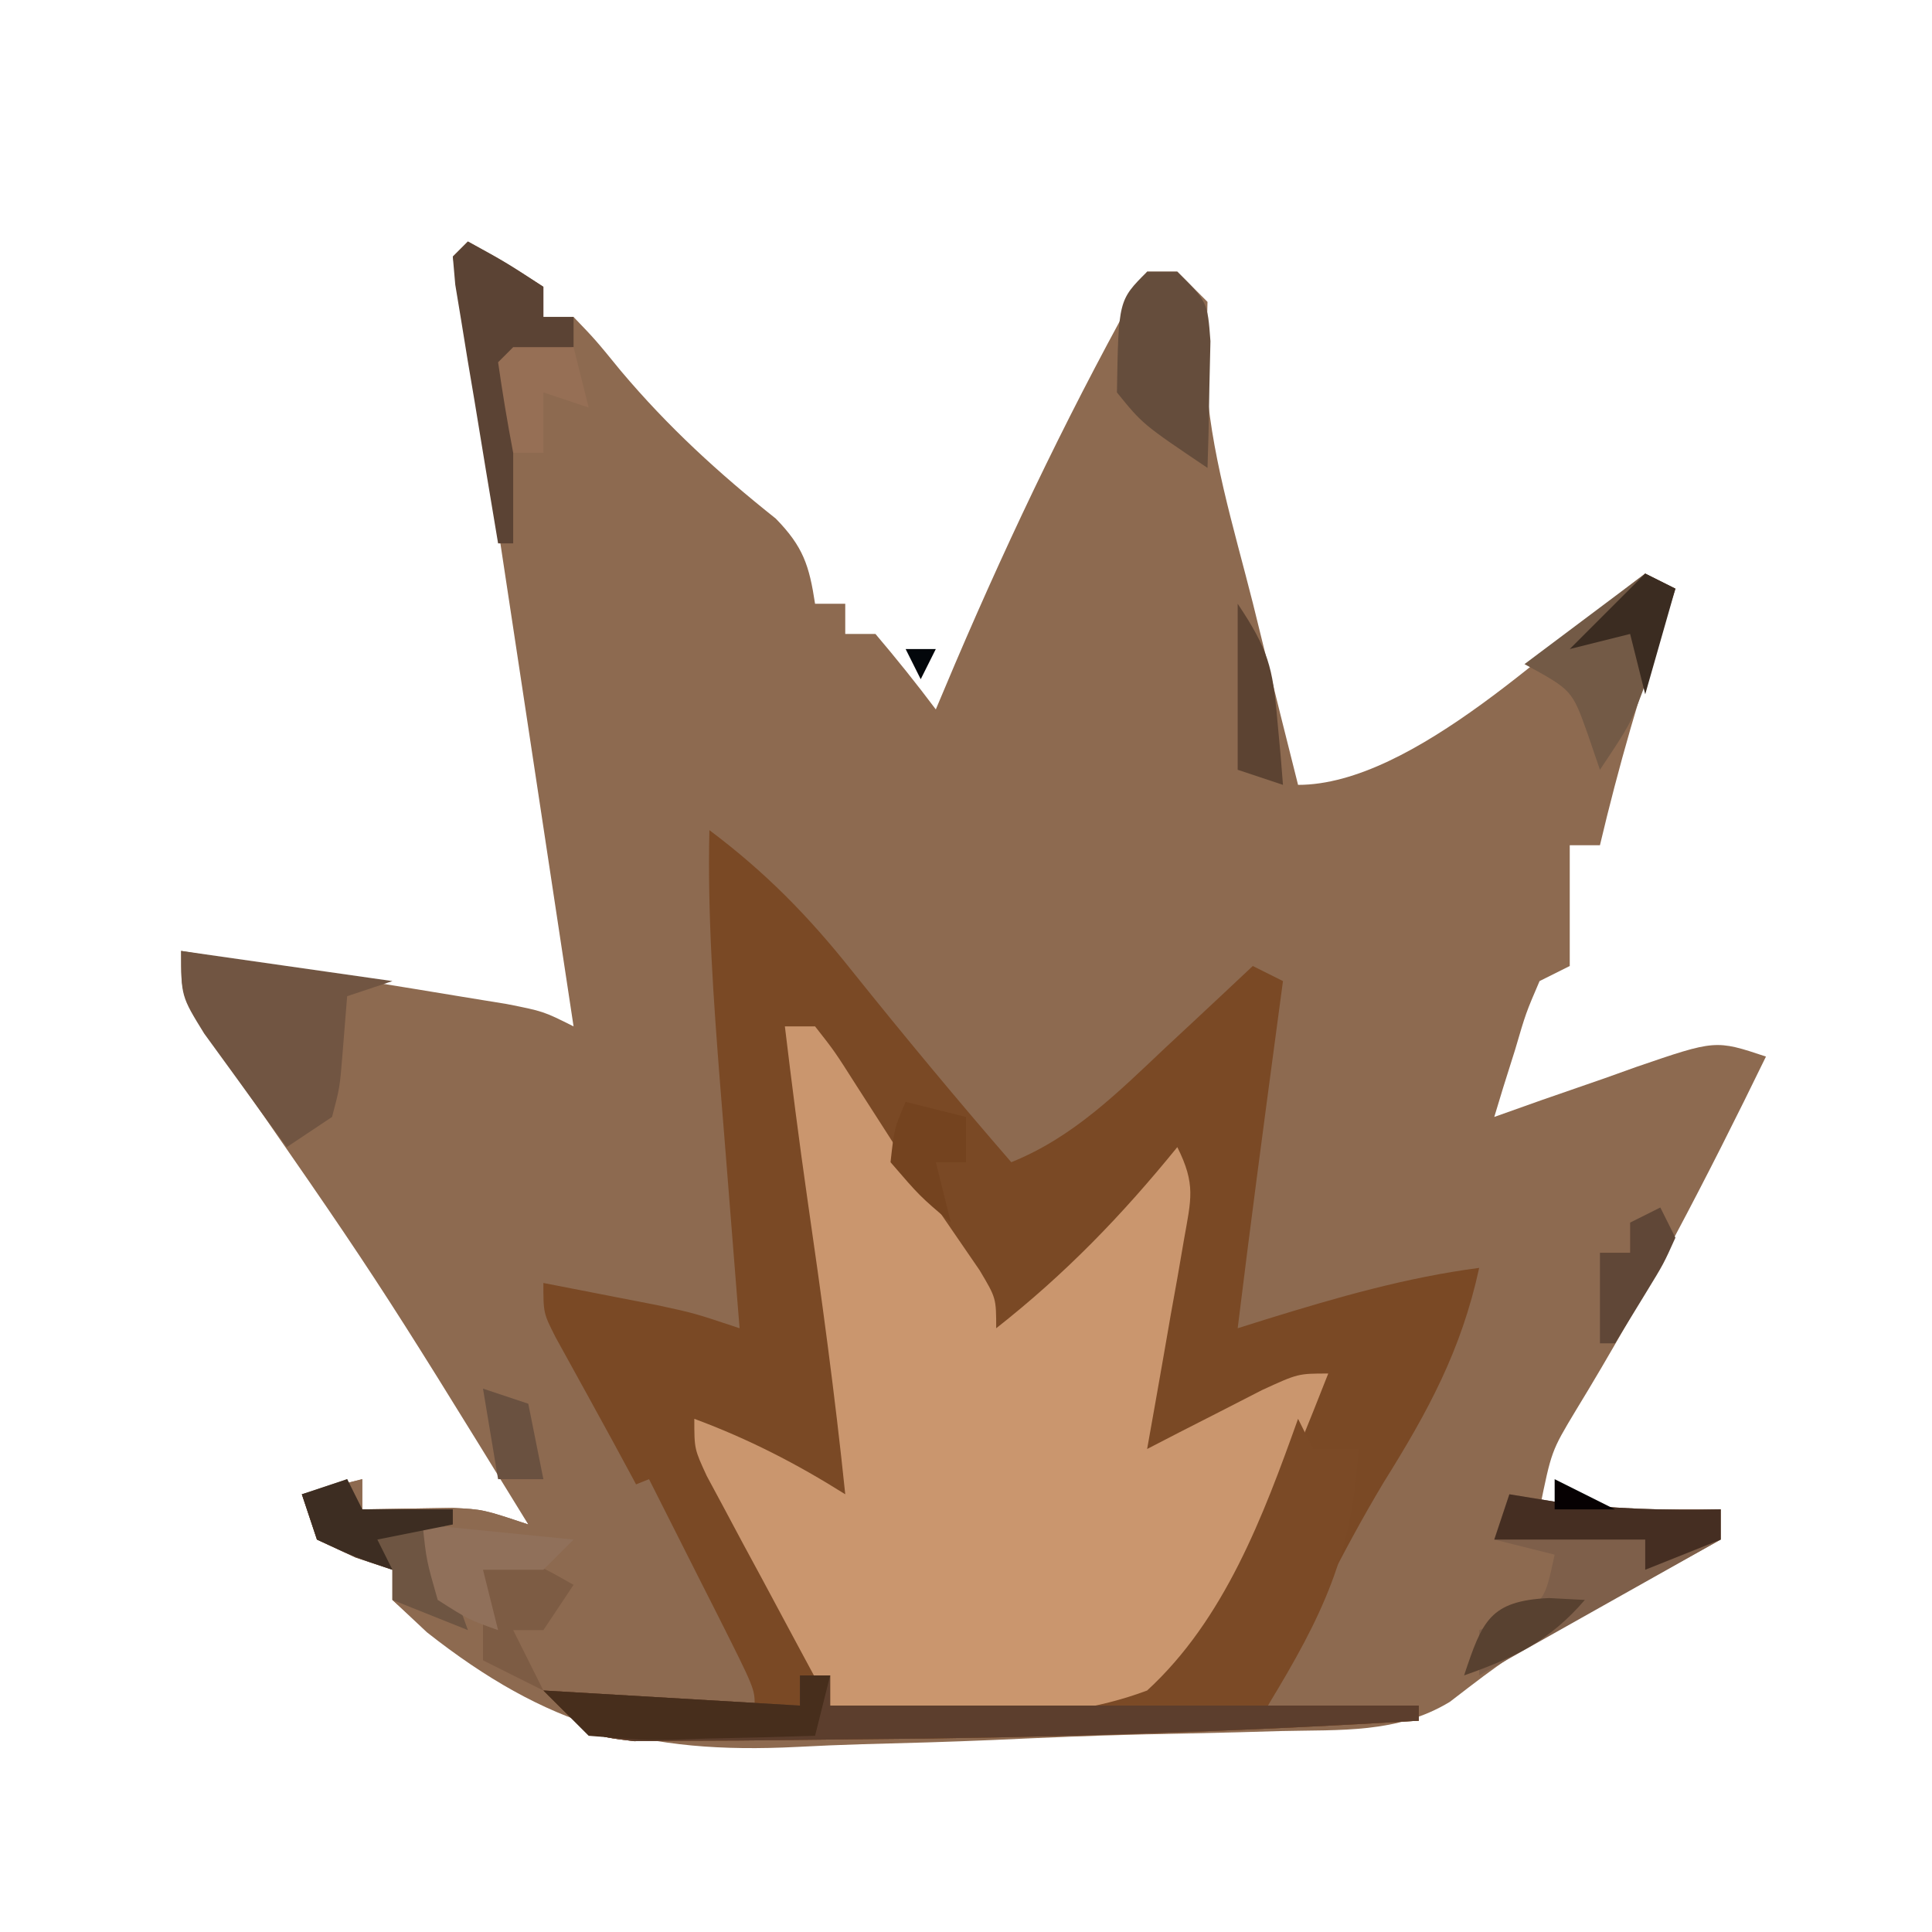 <?xml version="1.0" encoding="UTF-8"?>
<svg version="1.1" xmlns="http://www.w3.org/2000/svg" width="128" height="128">
<path d="M0 0 C2.5 1.375 2.5 1.375 5 3 C5 3.66 5 4.32 5 5 C5.66 5 6.32 5 7 5 C8.445 6.504 8.445 6.504 10.125 8.562 C13.255 12.278 16.601 15.339 20.398 18.359 C22.214 20.219 22.614 21.463 23 24 C23.66 24 24.32 24 25 24 C25 24.66 25 25.32 25 26 C25.66 26 26.32 26 27 26 C28.382 27.626 29.719 29.293 31 31 C31.636 29.494 31.636 29.494 32.285 27.957 C36.098 19.033 40.235 10.458 45 2 C45.66 2 46.32 2 47 2 C47.99 2.99 47.99 2.99 49 4 C48.965 5.567 48.928 7.133 48.883 8.7 C49.147 13.878 50.736 18.929 52 23.938 C52.286 25.098 52.572 26.259 52.867 27.455 C53.571 30.305 54.282 33.153 55 36 C62.643 36 72.157 26.377 78 22 C78.66 22.33 79.32 22.66 80 23 C79.807 23.557 79.613 24.114 79.414 24.688 C77.686 29.751 76.231 34.793 75 40 C74.34 40 73.68 40 73 40 C73 42.64 73 45.28 73 48 C72.01 48.495 72.01 48.495 71 49 C70.093 51.113 70.093 51.113 69.375 53.562 C69.115 54.389 68.854 55.215 68.586 56.066 C68.393 56.704 68.199 57.343 68 58 C69.048 57.627 70.096 57.255 71.176 56.871 C72.555 56.393 73.933 55.915 75.312 55.438 C76.348 55.067 76.348 55.067 77.404 54.689 C82.66 52.887 82.66 52.887 86 54 C82.093 62.029 78.044 69.848 73.383 77.477 C71.786 80.137 71.786 80.137 71 84 C74.96 84 78.92 84 83 84 C83 84.66 83 85.32 83 86 C81.891 86.615 80.783 87.23 79.641 87.863 C78.177 88.68 76.713 89.496 75.25 90.312 C74.52 90.717 73.791 91.121 73.039 91.537 C68.839 93.842 68.839 93.842 65.059 96.75 C61.578 98.864 57.809 98.59 53.812 98.688 C52.873 98.714 51.933 98.741 50.965 98.769 C48.844 98.823 46.722 98.87 44.601 98.911 C41.338 98.992 38.084 99.126 34.825 99.278 C31.918 99.403 29.012 99.485 26.103 99.559 C24.679 99.602 23.254 99.661 21.831 99.737 C11.706 100.254 5.178 98.363 -2.717 92.142 C-3.47 91.435 -4.224 90.728 -5 90 C-5 89.34 -5 88.68 -5 88 C-5.804 87.732 -6.609 87.464 -7.438 87.188 C-8.283 86.796 -9.129 86.404 -10 86 C-10.33 85.01 -10.66 84.02 -11 83 C-9.02 82.505 -9.02 82.505 -7 82 C-7 82.66 -7 83.32 -7 84 C-4.021 83.951 -4.021 83.951 -1.043 83.902 C1 84 1 84 4 85 C-6.048 68.668 -6.048 68.668 -17 52.938 C-19 50 -19 50 -19 47 C-15.041 47.641 -11.083 48.288 -7.125 48.938 C-5.997 49.12 -4.869 49.302 -3.707 49.49 C-2.631 49.667 -1.554 49.845 -0.445 50.027 C0.55 50.19 1.545 50.352 2.57 50.519 C5 51 5 51 7 52 C6.023 45.54 5.044 39.081 4.064 32.621 C3.731 30.424 3.398 28.228 3.066 26.031 C2.588 22.87 2.109 19.711 1.629 16.551 C1.481 15.57 1.333 14.59 1.181 13.58 C1.04 12.659 0.9 11.739 0.756 10.79 C0.634 9.984 0.512 9.178 0.386 8.348 C0.106 6.643 -0.234 4.949 -0.61 3.263 C-0.739 2.516 -0.867 1.769 -1 1 C-0.67 0.67 -0.34 0.34 0 0 Z " fill="#8D6A50" transform="translate(31,16)"/>
<path d="M0 0 C3.706 2.781 6.561 5.687 9.438 9.312 C12.885 13.613 16.39 17.835 20 22 C24.124 20.338 27.066 17.377 30.25 14.375 C30.804 13.859 31.359 13.344 31.93 12.812 C33.29 11.546 34.646 10.273 36 9 C36.66 9.33 37.32 9.66 38 10 C37.867 10.99 37.734 11.98 37.598 13 C36.706 19.663 35.817 26.327 35 33 C35.652 32.795 36.305 32.59 36.977 32.379 C41.635 30.943 46.151 29.638 51 29 C49.812 34.466 47.62 38.497 44.664 43.223 C41.807 47.991 39.423 53 37 58 C40.3 58 43.6 58 47 58 C47 58.33 47 58.66 47 59 C34.523 59.747 22.048 60.147 9.55 60.232 C8.059 60.244 6.568 60.261 5.078 60.283 C2.964 60.313 0.852 60.323 -1.262 60.328 C-3.102 60.342 -3.102 60.342 -4.979 60.356 C-8 60 -8 60 -11 57 C-6.71 57 -2.42 57 2 57 C-3.816 45.154 -3.816 45.154 -10.188 33.602 C-11 32 -11 32 -11 30 C-9.395 30.31 -7.791 30.623 -6.188 30.938 C-5.294 31.112 -4.401 31.286 -3.48 31.465 C-1 32 -1 32 2 33 C1.939 32.249 1.879 31.498 1.816 30.724 C1.541 27.296 1.271 23.867 1 20.438 C0.905 19.256 0.809 18.075 0.711 16.857 C0.269 11.222 -0.133 5.653 0 0 Z " fill="#7A4925" transform="translate(47,55)"/>
<path d="M0 0 C0.66 0 1.32 0 2 0 C3.297 1.652 3.297 1.652 4.75 3.938 C5.273 4.752 5.797 5.567 6.336 6.406 C6.885 7.262 7.434 8.118 8 9 C9.628 11.387 11.261 13.771 12.898 16.152 C14 18 14 18 14 20 C18.589 16.394 22.322 12.526 26 8 C27.236 10.472 26.915 11.442 26.441 14.133 C26.234 15.341 26.234 15.341 26.021 16.574 C25.87 17.416 25.719 18.258 25.562 19.125 C25.415 19.974 25.267 20.824 25.115 21.699 C24.749 23.8 24.375 25.9 24 28 C24.699 27.639 25.397 27.278 26.117 26.906 C27.027 26.442 27.937 25.978 28.875 25.5 C29.78 25.036 30.685 24.572 31.617 24.094 C34 23 34 23 36 23 C35.347 24.672 34.675 26.337 34 28 C33.748 28.662 33.496 29.324 33.236 30.006 C31.037 35.504 28.674 41.182 24 45 C17.241 47.096 9.888 46.05 3 45 C1.493 42.212 -0.004 39.419 -1.5 36.625 C-1.929 35.831 -2.359 35.037 -2.801 34.219 C-3.207 33.458 -3.613 32.698 -4.031 31.914 C-4.597 30.861 -4.597 30.861 -5.174 29.788 C-6 28 -6 28 -6 26 C-2.406 27.335 0.755 28.96 4 31 C3.319 24.417 2.427 17.881 1.477 11.332 C0.937 7.559 0.454 3.784 0 0 Z " fill="#CA966E" transform="translate(52,68)"/>
<path d="M0 0 C0.66 0.33 1.32 0.66 2 1 C2 1.66 2 2.32 2 3 C3.65 2.34 5.3 1.68 7 1 C8.169 3.311 9.335 5.624 10.5 7.938 C10.834 8.597 11.168 9.256 11.512 9.936 C14 14.887 14 14.887 14 16 C12.104 16.054 10.209 16.093 8.312 16.125 C7.257 16.148 6.201 16.171 5.113 16.195 C0.384 15.899 -3.002 14.223 -6.812 11.5 C-7.417 11.077 -8.022 10.654 -8.645 10.219 C-9.092 9.817 -9.539 9.414 -10 9 C-10 8.34 -10 7.68 -10 7 C-10.804 6.732 -11.609 6.464 -12.438 6.188 C-13.283 5.796 -14.129 5.404 -15 5 C-15.33 4.01 -15.66 3.02 -16 2 C-14.68 1.67 -13.36 1.34 -12 1 C-12 1.66 -12 2.32 -12 3 C-10.014 2.967 -8.029 2.935 -6.043 2.902 C-4 3 -4 3 -1 4 C-0.67 2.68 -0.34 1.36 0 0 Z " fill="#8D6A50" transform="translate(36,97)"/>
<path d="M0 0 C0.495 0.99 0.495 0.99 1 2 C1.99 2 2.98 2 4 2 C3.623 8.91 1.601 13.091 -2 19 C1.3 19 4.6 19 8 19 C8 19.33 8 19.66 8 20 C-4.477 20.747 -16.952 21.147 -29.45 21.232 C-30.941 21.244 -32.432 21.261 -33.922 21.283 C-36.036 21.313 -38.148 21.323 -40.262 21.328 C-42.102 21.342 -42.102 21.342 -43.979 21.356 C-47 21 -47 21 -50 18 C-44.39 18.33 -38.78 18.66 -33 19 C-33 18.34 -33 17.68 -33 17 C-32.34 17 -31.68 17 -31 17 C-31 17.66 -31 18.32 -31 19 C-24.065 19.76 -16.64 20.49 -10 18 C-4.871 13.292 -2.303 6.444 0 0 Z " fill="#7B4A26" transform="translate(86,94)"/>
<path d="M0 0 C4.62 0.66 9.24 1.32 14 2 C13.01 2.33 12.02 2.66 11 3 C10.845 4.918 10.845 4.918 10.688 6.875 C10.512 9.055 10.512 9.055 10 11 C9.01 11.66 8.02 12.32 7 13 C5.825 11.402 4.66 9.796 3.5 8.188 C2.85 7.294 2.201 6.401 1.531 5.48 C0 3 0 3 0 0 Z " fill="#715542" transform="translate(12,63)"/>
<path d="M0 0 C0.66 0 1.32 0 2 0 C2 0.66 2 1.32 2 2 C14.87 2 27.74 2 41 2 C41 2.33 41 2.66 41 3 C28.523 3.747 16.048 4.147 3.55 4.232 C2.059 4.244 0.568 4.261 -0.922 4.283 C-3.036 4.313 -5.148 4.323 -7.262 4.328 C-9.102 4.342 -9.102 4.342 -10.979 4.356 C-14 4 -14 4 -17 1 C-11.39 1.33 -5.78 1.66 0 2 C0 1.34 0 0.68 0 0 Z " fill="#5C3E2D" transform="translate(53,111)"/>
<path d="M0 0 C1.516 0.247 1.516 0.247 3.062 0.5 C6.763 0.97 10.276 1.076 14 1 C14 1.66 14 2.32 14 3 C8.72 5.97 3.44 8.94 -2 12 C-2 11.01 -2 10.02 -2 9 C-1.041 8.598 -1.041 8.598 -0.062 8.188 C2.331 7.113 2.331 7.113 3 4 C1.68 3.67 0.36 3.34 -1 3 C-0.67 2.01 -0.34 1.02 0 0 Z " fill="#7E5F4A" transform="translate(100,99)"/>
<path d="M0 0 C0.66 0.33 1.32 0.66 2 1 C1.547 2.439 1.088 3.876 0.625 5.312 C0.37 6.113 0.115 6.914 -0.148 7.738 C-1 10 -1 10 -3 13 C-3.268 12.216 -3.536 11.432 -3.812 10.625 C-4.848 7.719 -4.848 7.719 -8 6 C-5.36 4.02 -2.72 2.04 0 0 Z " fill="#735A46" transform="translate(109,38)"/>
<path d="M0 0 C2.5 1.375 2.5 1.375 5 3 C5 3.66 5 4.32 5 5 C5.66 5 6.32 5 7 5 C7 5.66 7 6.32 7 7 C5.68 7.33 4.36 7.66 3 8 C3 11.96 3 15.92 3 20 C2.67 20 2.34 20 2 20 C1.47 16.856 0.953 13.709 0.438 10.562 C0.286 9.665 0.135 8.767 -0.021 7.842 C-0.16 6.988 -0.299 6.134 -0.441 5.254 C-0.572 4.463 -0.703 3.672 -0.838 2.858 C-0.892 2.245 -0.945 1.632 -1 1 C-0.67 0.67 -0.34 0.34 0 0 Z " fill="#5B4334" transform="translate(31,16)"/>
<path d="M0 0 C0.66 0 1.32 0 2 0 C4 2 4 2 4.195 4.602 C4.172 5.599 4.149 6.597 4.125 7.625 C4.107 8.628 4.089 9.631 4.07 10.664 C4.036 11.82 4.036 11.82 4 13 C-0.295 10.107 -0.295 10.107 -2 8 C-1.898 1.898 -1.898 1.898 0 0 Z " fill="#654D3C" transform="translate(76,18)"/>
<path d="M0 0 C0.33 0.66 0.66 1.32 1 2 C2.98 2 4.96 2 7 2 C6.67 2.66 6.34 3.32 6 4 C6.606 6.019 7.269 8.023 8 10 C5.525 9.01 5.525 9.01 3 8 C3 7.34 3 6.68 3 6 C2.196 5.732 1.391 5.464 0.562 5.188 C-0.283 4.796 -1.129 4.404 -2 4 C-2.33 3.01 -2.66 2.02 -3 1 C-2.01 0.67 -1.02 0.34 0 0 Z " fill="#6E5542" transform="translate(23,98)"/>
<path d="M0 0 C2 1 2 1 2 1 Z M-4 1 C-1.875 1.938 -1.875 1.938 0 3 C-0.99 4.485 -0.99 4.485 -2 6 C-2.66 6 -3.32 6 -4 6 C-3.34 7.32 -2.68 8.64 -2 10 C-3.32 9.34 -4.64 8.68 -6 8 C-6 6 -6 4 -6 2 C-5.34 1.67 -4.68 1.34 -4 1 Z " fill="#7D5C44" transform="translate(38,102)"/>
<path d="M0 0 C1.516 0.247 1.516 0.247 3.062 0.5 C6.763 0.97 10.276 1.076 14 1 C14 1.66 14 2.32 14 3 C12.35 3.66 10.7 4.32 9 5 C9 4.34 9 3.68 9 3 C5.7 3 2.4 3 -1 3 C-0.67 2.01 -0.34 1.02 0 0 Z " fill="#452E22" transform="translate(100,99)"/>
<path d="M0 0 C0.66 0 1.32 0 2 0 C1.67 1.32 1.34 2.64 1 4 C-1.438 4.081 -3.874 4.14 -6.312 4.188 C-7.348 4.225 -7.348 4.225 -8.404 4.264 C-10.426 4.293 -10.426 4.293 -14 4 C-14.99 3.01 -15.98 2.02 -17 1 C-11.39 1.33 -5.78 1.66 0 2 C0 1.34 0 0.68 0 0 Z " fill="#472E1C" transform="translate(53,111)"/>
<path d="M0 0 C3.3 0.33 6.6 0.66 10 1 C9.34 1.66 8.68 2.32 8 3 C6.68 3 5.36 3 4 3 C4.33 4.32 4.66 5.64 5 7 C3.062 6.312 3.062 6.312 1 5 C0.25 2.375 0.25 2.375 0 0 Z " fill="#90705A" transform="translate(28,101)"/>
<path d="M0 0 C1.32 0 2.64 0 4 0 C4.33 1.32 4.66 2.64 5 4 C4.01 3.67 3.02 3.34 2 3 C2 4.32 2 5.64 2 7 C1.34 7 0.68 7 0 7 C-0.381 5.009 -0.713 3.007 -1 1 C-0.67 0.67 -0.34 0.34 0 0 Z " fill="#966F55" transform="translate(34,23)"/>
<path d="M0 0 C0.33 0.66 0.66 1.32 1 2 C2.98 2 4.96 2 7 2 C7 2.33 7 2.66 7 3 C5.35 3.33 3.7 3.66 2 4 C2.33 4.66 2.66 5.32 3 6 C0.562 5.188 0.562 5.188 -2 4 C-2.33 3.01 -2.66 2.02 -3 1 C-2.01 0.67 -1.02 0.34 0 0 Z " fill="#3D2D22" transform="translate(23,98)"/>
<path d="M0 0 C1.98 0.495 1.98 0.495 4 1 C4 1.99 4 2.98 4 4 C3.34 4 2.68 4 2 4 C2.33 5.32 2.66 6.64 3 8 C0.938 6.25 0.938 6.25 -1 4 C-0.75 1.75 -0.75 1.75 0 0 Z " fill="#74431F" transform="translate(60,73)"/>
<path d="M0 0 C0.66 0.33 1.32 0.66 2 1 C1.34 3.31 0.68 5.62 0 8 C-0.33 6.68 -0.66 5.36 -1 4 C-2.32 4.33 -3.64 4.66 -5 5 C-3.35 3.35 -1.7 1.7 0 0 Z " fill="#3B2C21" transform="translate(109,38)"/>
<path d="M0 0 C0.33 0.66 0.66 1.32 1 2 C0.223 3.727 0.223 3.727 -0.938 5.625 C-1.618 6.739 -2.299 7.853 -3 9 C-3.33 9 -3.66 9 -4 9 C-4 7.02 -4 5.04 -4 3 C-3.34 3 -2.68 3 -2 3 C-2 2.34 -2 1.68 -2 1 C-1.34 0.67 -0.68 0.34 0 0 Z " fill="#604737" transform="translate(110,80)"/>
<path d="M0 0 C2.024 3.035 2.321 4.194 2.625 7.688 C2.7 8.496 2.775 9.304 2.852 10.137 C2.901 10.752 2.95 11.366 3 12 C2.01 11.67 1.02 11.34 0 11 C0 7.37 0 3.74 0 0 Z " fill="#5C4332" transform="translate(82,40)"/>
<path d="M0 0 C0.784 0.041 1.567 0.083 2.375 0.125 C0.022 2.849 -2.25 3.939 -5.625 5.125 C-4.42 1.51 -3.924 0.187 0 0 Z " fill="#584130" transform="translate(102.625,105.875)"/>
<path d="M0 0 C0.99 0.33 1.98 0.66 3 1 C3.33 2.65 3.66 4.3 4 6 C3.01 6 2.02 6 1 6 C0.67 4.02 0.34 2.04 0 0 Z " fill="#6A5140" transform="translate(32,92)"/>
<path d="M0 0 C1.98 0.99 1.98 0.99 4 2 C2.68 2 1.36 2 0 2 C0 1.34 0 0.68 0 0 Z " fill="#060102" transform="translate(103,98)"/>
<path d="M0 0 C0.66 0 1.32 0 2 0 C1.67 0.66 1.34 1.32 1 2 C0.67 1.34 0.34 0.68 0 0 Z " fill="#03070B" transform="translate(60,43)"/>
<path d="" fill="#03030A" transform="translate(0,0)"/>
<path d="M0 0 C2 1 2 1 2 1 Z " fill="#020206" transform="translate(30,64)"/>
<path d="M0 0 C2 1 2 1 2 1 Z " fill="#0B0404" transform="translate(60,40)"/>
<path d="" fill="#020005" transform="translate(0,0)"/>
<path d="" fill="#010304" transform="translate(0,0)"/>
<path d="" fill="#000306" transform="translate(0,0)"/>
<path d="" fill="#0A0708" transform="translate(0,0)"/>
<path d="" fill="#04060A" transform="translate(0,0)"/>
<path d="" fill="#0C0A0A" transform="translate(0,0)"/>
<path d="" fill="#0C0F0E" transform="translate(0,0)"/>
<path d="" fill="#0E0A06" transform="translate(0,0)"/>
<path d="" fill="#090504" transform="translate(0,0)"/>
<path d="" fill="#050709" transform="translate(0,0)"/>
<path d="" fill="#0D0007" transform="translate(0,0)"/>
<path d="" fill="#030507" transform="translate(0,0)"/>
<path d="" fill="#070201" transform="translate(0,0)"/>
<path d="" fill="#04050C" transform="translate(0,0)"/>
<path d="" fill="#090A05" transform="translate(0,0)"/>
<path d="" fill="#090B0A" transform="translate(0,0)"/>
<path d="" fill="#03060C" transform="translate(0,0)"/>
<path d="" fill="#000408" transform="translate(0,0)"/>
<path d="" fill="#010304" transform="translate(0,0)"/>
<path d="" fill="#070707" transform="translate(0,0)"/>
<path d="" fill="#030507" transform="translate(0,0)"/>
<path d="" fill="#0C0B0E" transform="translate(0,0)"/>
<path d="" fill="#151312" transform="translate(0,0)"/>
<path d="" fill="#08080A" transform="translate(0,0)"/>
<path d="" fill="#0A0708" transform="translate(0,0)"/>
<path d="" fill="#04060A" transform="translate(0,0)"/>
</svg>
